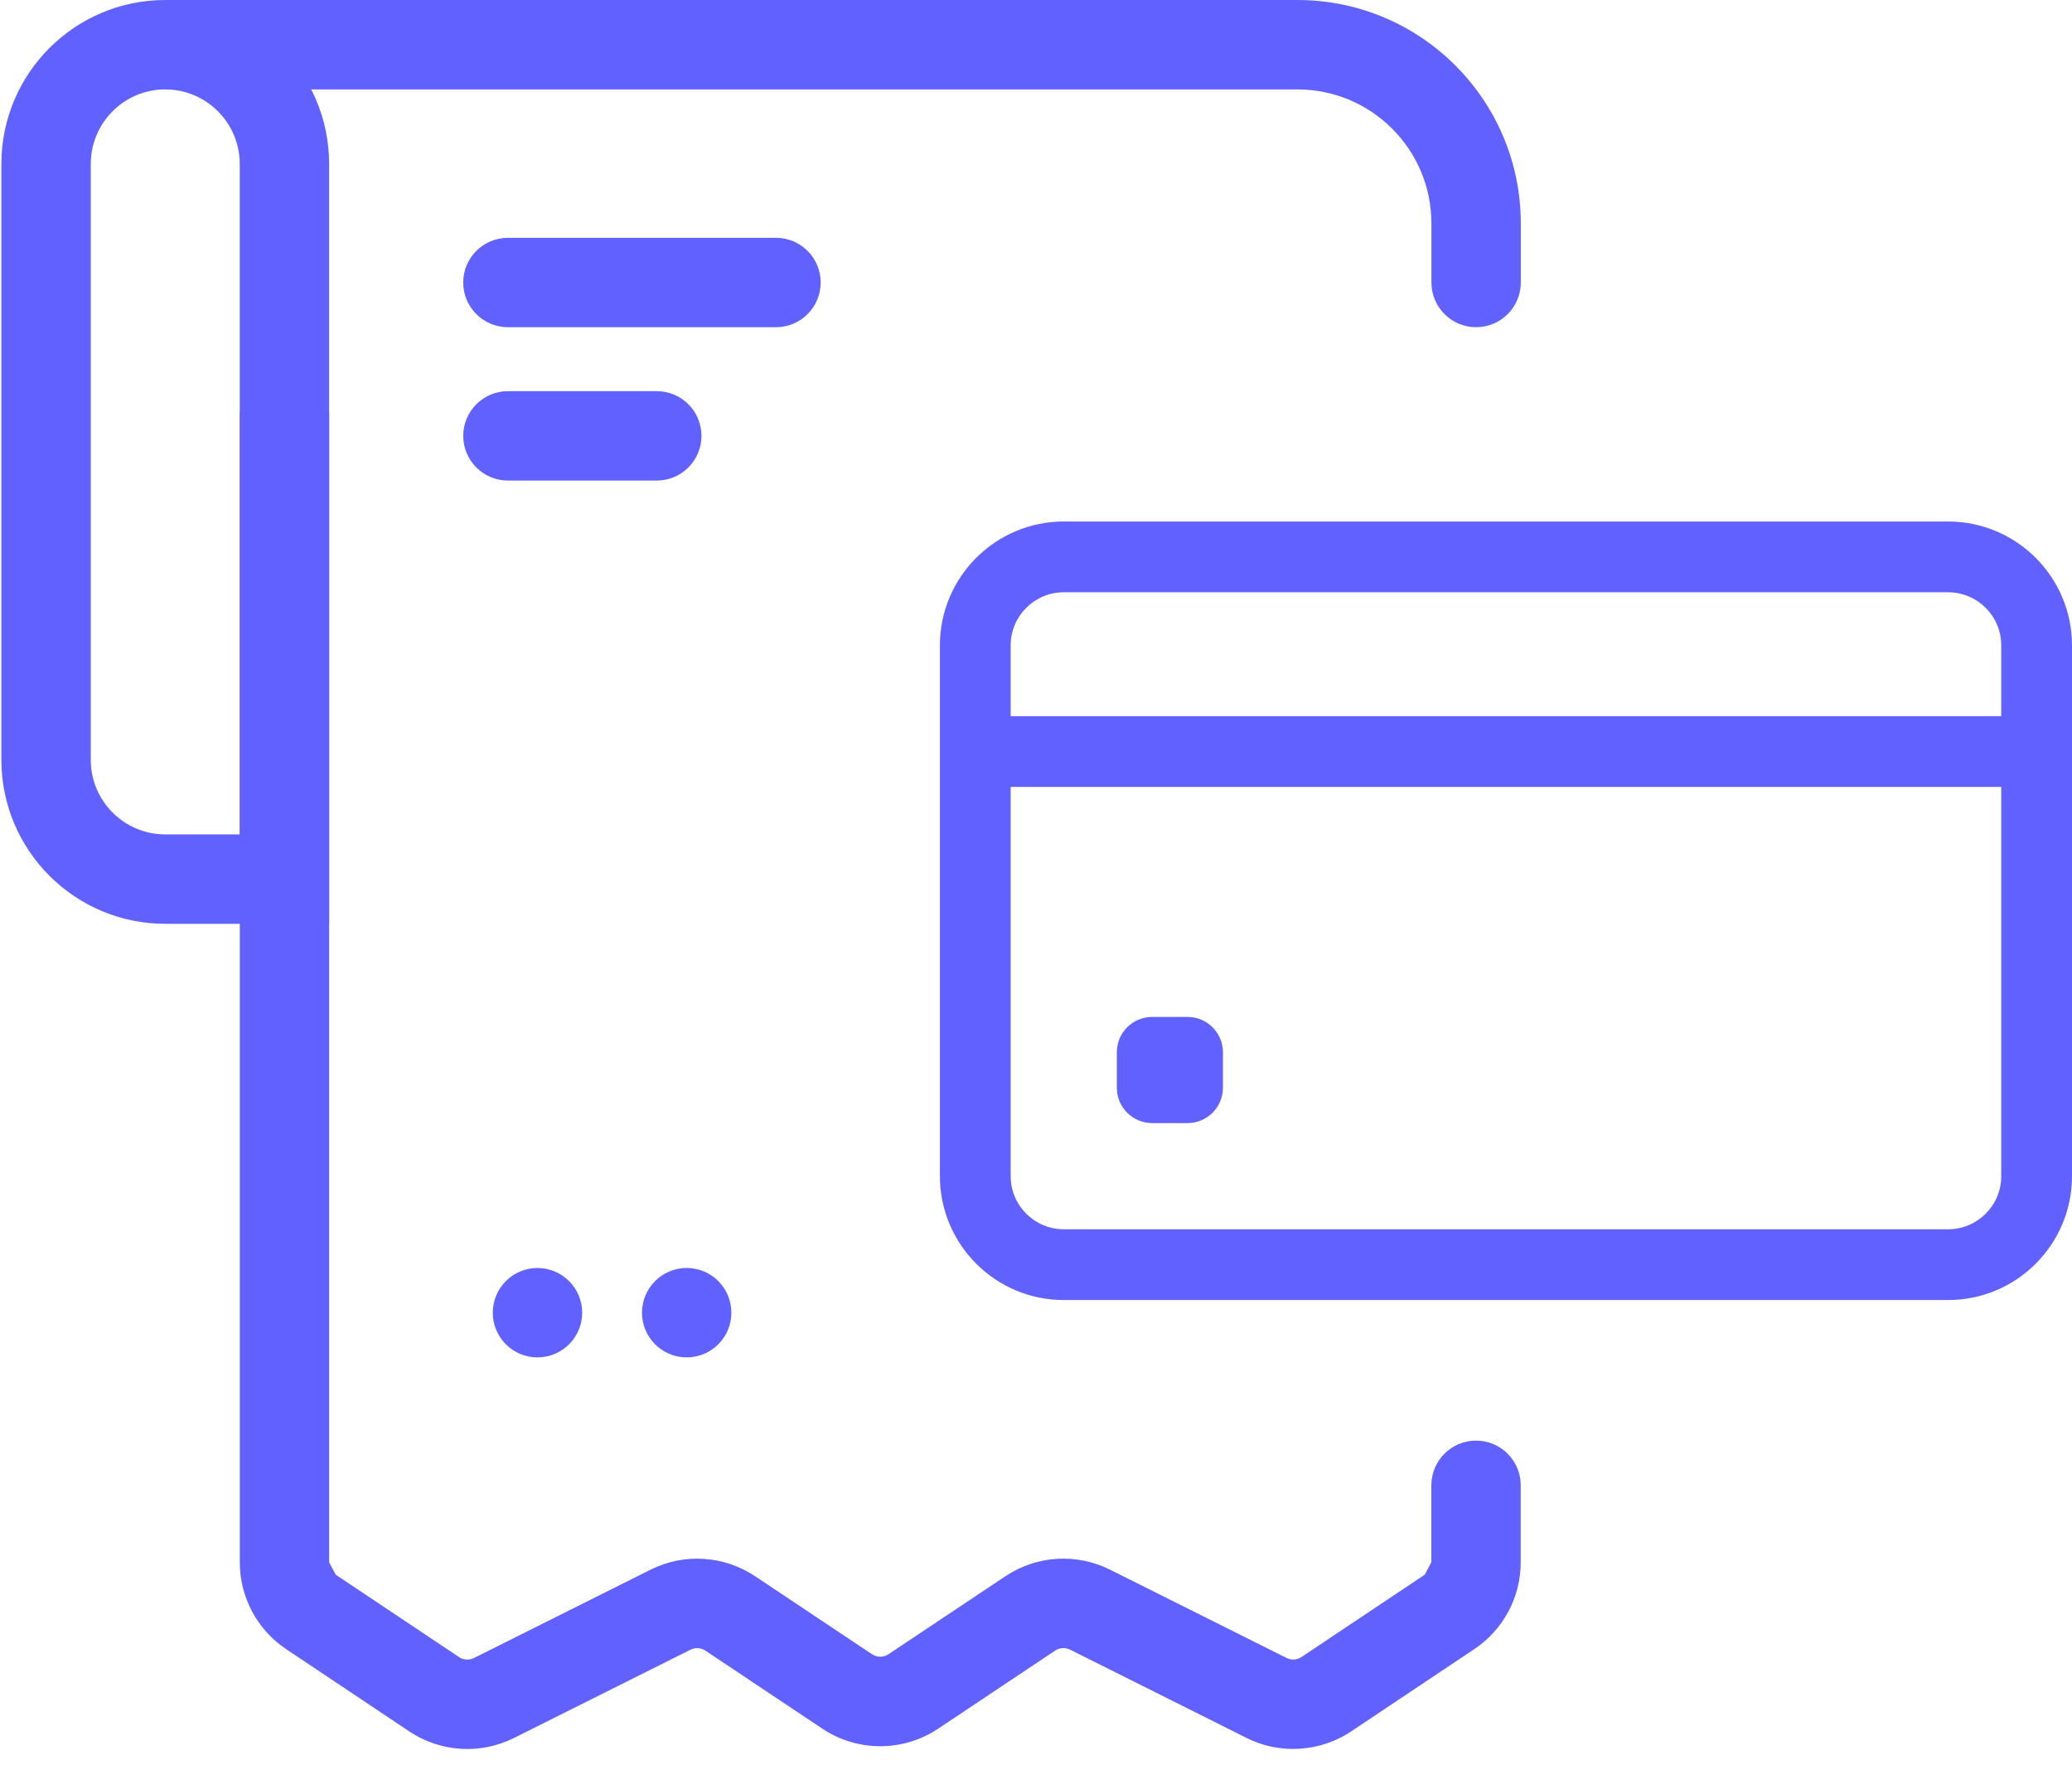<svg width="101" height="86" viewBox="0 0 101 86" fill="none" xmlns="http://www.w3.org/2000/svg">
<path d="M26.199 66.148C27.402 66.148 28.378 65.173 28.378 63.97C28.378 62.767 27.402 61.792 26.199 61.792C24.996 61.792 24.021 62.767 24.021 63.97C24.021 65.173 24.996 66.148 26.199 66.148Z" fill="#6161FF"/>
<path d="M33.472 66.148C34.676 66.148 35.651 65.173 35.651 63.97C35.651 62.767 34.676 61.791 33.472 61.791C32.27 61.791 31.294 62.767 31.294 63.97C31.294 65.173 32.27 66.148 33.472 66.148Z" fill="#6161FF"/>
<path d="M37.826 11.589H24.759C23.556 11.589 22.58 12.564 22.58 13.767C22.58 14.97 23.556 15.945 24.759 15.945H37.826C39.029 15.945 40.004 14.97 40.004 13.767C40.004 12.564 39.029 11.589 37.826 11.589Z" fill="#6161FF"/>
<path d="M32.015 19.062H24.759C23.556 19.062 22.581 20.037 22.581 21.24C22.581 22.443 23.556 23.418 24.759 23.418H32.015C33.218 23.418 34.193 22.443 34.193 21.24C34.193 20.037 33.218 19.062 32.015 19.062Z" fill="#6161FF"/>
<path d="M63.039 85.23C62.264 85.23 61.485 85.053 60.771 84.696L52.162 80.391C51.93 80.275 51.651 80.293 51.433 80.438L45.729 84.243C44.021 85.381 41.796 85.381 40.088 84.243L34.384 80.438C34.169 80.293 33.893 80.278 33.661 80.391L25.052 84.696C23.42 85.512 21.471 85.39 19.952 84.376L13.948 80.365C12.537 79.421 11.689 77.835 11.689 76.136V20.098H16.045V76.136L16.368 76.74L22.374 80.751C22.592 80.897 22.868 80.914 23.103 80.798L31.712 76.493C33.344 75.677 35.284 75.799 36.803 76.81L42.505 80.612C42.749 80.775 43.068 80.775 43.312 80.612L49.014 76.81C50.533 75.796 52.476 75.677 54.108 76.493L62.714 80.795C62.946 80.911 63.225 80.894 63.443 80.749L69.449 76.737L69.772 76.133V72.381C69.772 71.178 70.748 70.203 71.95 70.203C73.152 70.203 74.128 71.178 74.128 72.381V76.133C74.128 77.832 73.28 79.418 71.869 80.362L65.865 84.373C65.014 84.94 64.027 85.227 63.036 85.227L63.039 85.23Z" fill="#6161FF"/>
<path d="M71.953 15.945C70.751 15.945 69.775 14.97 69.775 13.767V10.892C69.775 7.281 66.85 4.357 63.24 4.357H8.056V0H63.24C69.255 0 74.132 4.877 74.132 10.892V13.767C74.132 14.97 73.156 15.945 71.953 15.945Z" fill="#6161FF"/>
<path d="M16.043 45.019H8.055C3.649 45.019 0.068 41.438 0.068 37.032V7.987C0.068 3.581 3.649 0 8.055 0C12.461 0 16.043 3.581 16.043 7.987V45.019ZM8.055 4.357C6.054 4.357 4.425 5.986 4.425 7.987V37.032C4.425 39.033 6.054 40.662 8.055 40.662H11.686V7.987C11.686 5.986 10.056 4.357 8.055 4.357Z" fill="#6161FF"/>
<path d="M94.964 25.414H51.852C48.524 25.414 45.816 28.122 45.816 31.45V57.317C45.816 60.645 48.524 63.353 51.852 63.353H94.964C98.293 63.353 101 60.645 101 57.317V31.45C101 28.122 98.293 25.414 94.964 25.414ZM51.852 28.863H94.964C96.391 28.863 97.551 30.023 97.551 31.45V34.899H49.265V31.45C49.265 30.023 50.425 28.863 51.852 28.863ZM94.964 59.904H51.852C50.425 59.904 49.265 58.743 49.265 57.317V38.348H97.551V57.317C97.551 58.743 96.391 59.904 94.964 59.904Z" fill="#6161FF"/>
<path d="M57.888 54.73H56.163C55.211 54.73 54.439 53.958 54.439 53.006V51.281C54.439 50.329 55.211 49.557 56.163 49.557H57.888C58.84 49.557 59.612 50.329 59.612 51.281V53.006C59.612 53.958 58.84 54.73 57.888 54.73Z" fill="#6161FF"/>
</svg>
